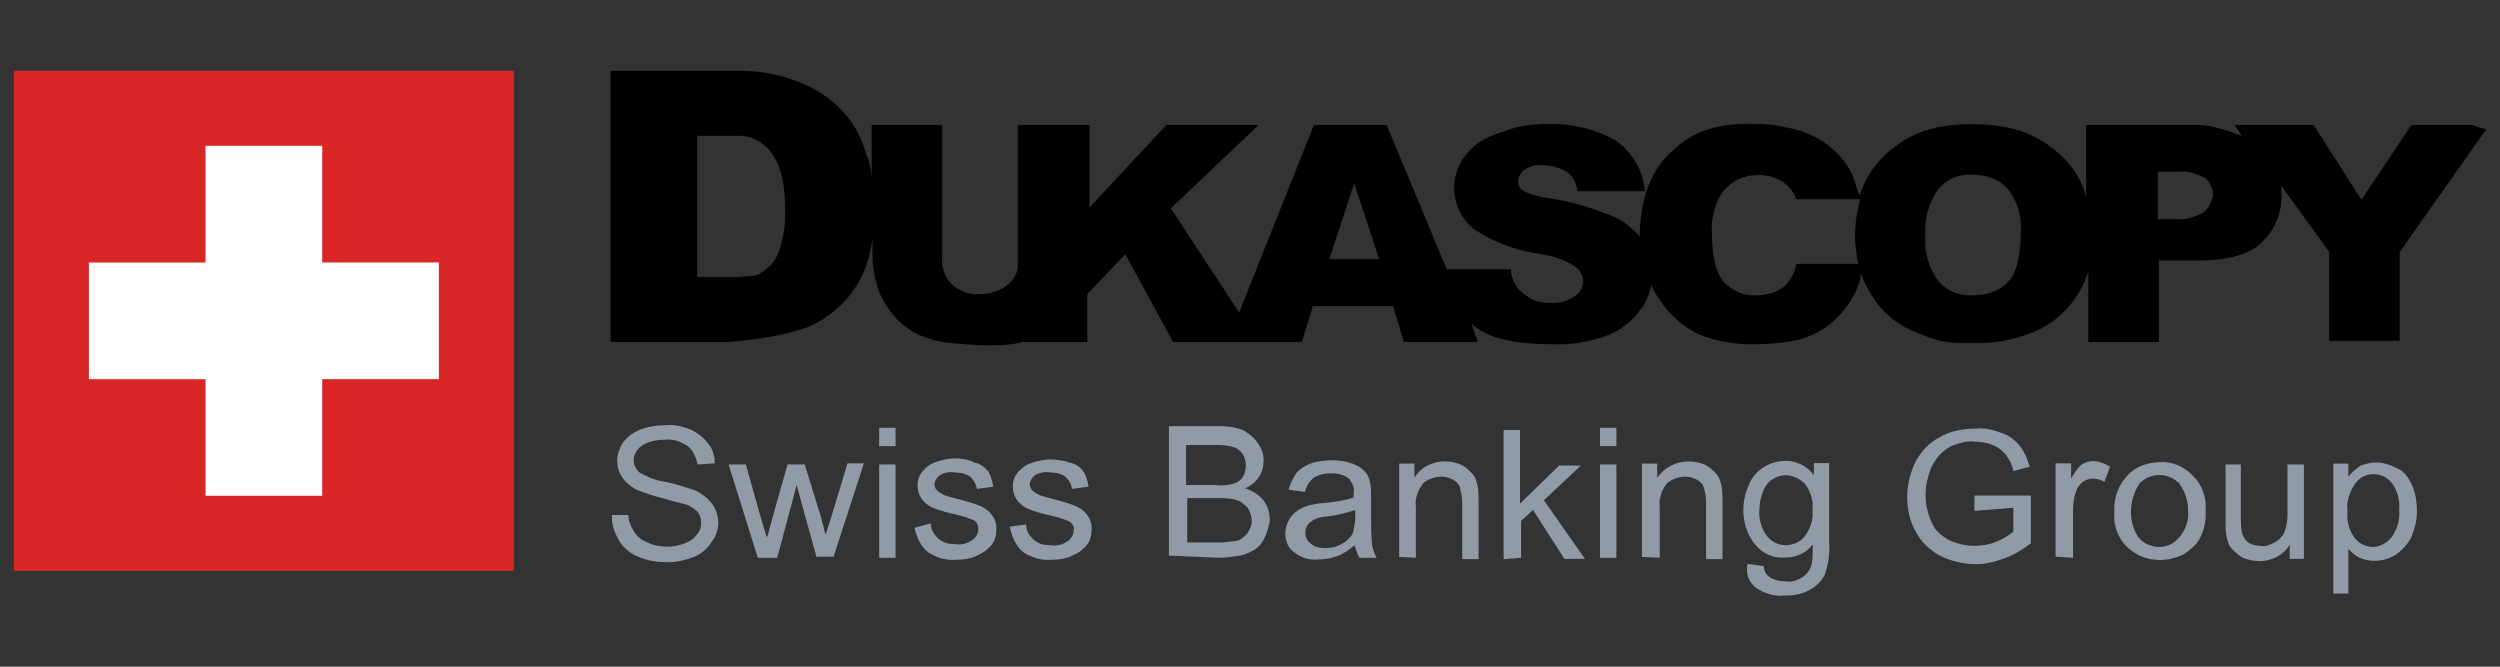 <?xml version="1.0" encoding="utf-8"?>
<!-- Generator: Adobe Illustrator 22.0.1, SVG Export Plug-In . SVG Version: 6.00 Build 0)  -->
<svg version="1.1" id="图层_1" xmlns="http://www.w3.org/2000/svg" xmlns:xlink="http://www.w3.org/1999/xlink" x="0px" y="0px"
	 viewBox="0 0 900 240" style="enable-background:new 0 0 900 240;" xml:space="preserve">
<rect x="0" y="0" width="900" height="240" fill="#333333" stroke="none"/>
<style type="text/css">
	.st0{fill:#D92626;}
	.st1{fill:#FFFFFF;}
	.st2{fill:#919BA8;}
</style>
<path class="st0" d="M185,205.5H5v-180h180V205.5z"/>
<path class="st1" d="M74,178.5h42v-42h42v-42h-42v-42H74v42H32v42h42V178.5z"/>
<path d="M868.1,45l-18,26.9L832.9,45h-28.5l2.7,3.9c-4.3-1.6-10.9-3.9-15.6-3.9H751v25.8c-1.6-5.9-4.7-10.9-9.4-15.2
	c-7.4-6.6-16-10.9-31.6-10.9h-0.4c-15.2,0-23.4,4.3-30.8,10.9c-4.3,3.9-7.4,9-9.4,14.8c-0.8-2-1.9-5.5-2.3-7
	c-2.3-5.1-6.2-9.4-10.9-12.5c-4.3-2.7-8.6-4.3-13.7-5.1c0,0-3.5-1.2-10.9-1.2c-16-0.4-23.4,3.9-30.4,10.5
	c-7,6.6-10.5,16.4-10.9,28.9v1.2c-2.7-3.1-5.9-5.9-9.8-7.4c-7.8-3.1-15.6-5.5-23.8-6.6c-3.1-0.4-5.9-1.2-8.6-2.7
	c-1.2-0.8-1.6-2-1.6-3.1c0-1.6,0.8-3.1,2.3-4.3c2-1.2,4.3-2,6.6-1.6c3.1,0,5.9,0.8,8.6,2.3c2.3,1.6,3.5,4.3,3.9,7h24.2
	c-0.4-7-4.3-13.7-10.1-18c-7.4-4.3-15.6-6.2-23.8-6.2c-10.1,0-13.7,1.6-20.3,3.9c-4.3,1.6-8.2,4.3-10.9,8.2c-2.3,3.1-3.5,7-3.5,10.9
	c0,5.9,2.7,11.3,7,14.8c7,4.7,15.2,7.8,23.8,9c4.7,0.8,9,2,12.9,4.7c1.6,1.2,2.7,3.1,2.7,5.1c0,2.3-1.2,4.3-3.1,5.5
	c-2.3,1.6-5.5,2.7-8.6,2.3c-4.3,0.4-8.2-1.6-11.3-4.7c-2-2-2.7-4.7-3.1-7.4h-23L499.2,45H473l-26.9,67.5l-24.6-37.5L453.1,45h-33.2
	l-27.7,29.7V45h-25.8v51.5c-0.4,2.3-1.6,4.3-3.5,5.9c-2.7,2.3-6.6,3.5-10.1,3.5c-3.9,0.4-7.4-1.2-10.1-3.5c-2.7-2.7-3.9-6.2-3.5-9.8
	V45h-25.4v18.3c-0.4-2.7-0.8-5.5-2-7.8c-1.6-5.9-4.3-10.9-8.2-15.2c-3.9-4.3-9-7.8-14.4-10.1c-7-3.1-14.8-4.7-22.6-4.7h-46.8v97.6
	h42.9c7.8-0.8,15.6-1.6,23.4-3.9c5.5-1.2,10.1-3.9,14.4-7.4c4.7-3.9,8.2-8.6,10.5-14.1c1.6-3.5,2.3-7.4,3.1-11.3v5.5
	c0,4.3,0.8,8.6,2.3,12.9c1.2,3.1,3.1,6.2,5.5,9c2.3,2.7,5.5,5.1,8.6,6.6c3.5,1.6,7.8,2.7,11.7,3.1c4.7,0.4,9,0.8,12.9,0.8
	c4.7,0,8.6,0,13.3-1.2h23v-17.2l13.7-14.4l17.2,31.6h46.4l3.9-12.9h28.9l3.9,12.9H532l-2.3-6.6c5.5,5.1,14.8,7.4,28.9,7.4
	c6.6,0.4,13.7-0.8,19.9-3.1c5.1-2,9-5.1,12.1-9.4c2-2.3,3.1-5.5,3.9-8.6c0.8,1.6,1.6,3.1,2.7,4.7c3.5,5.5,8.6,10.1,14.4,12.9
	c7,2.7,14.4,3.9,21.9,3.5c3.1,0,6.2-0.4,9.8-0.8c3.1-0.4,5.9-1.2,8.6-2.3c4.7-2,8.6-5.1,11.7-9c2.3-2.7,4.3-5.9,5.5-9.4
	c0.4-0.8,0.8-2.7,0.8-4.3c0.8,2.7,2.3,5.9,3.9,8.2c3.5,5.9,8.6,10.1,14.8,12.9c7,2.7,9.8,4.3,18.3,4.3h6.2c6.2,0,14.1-1.6,21.5-5.1
	c8.2-4.3,14.4-11.7,17.2-20.7v25.4h25.4V93.8h14.1c10.1,0,18-2,22.6-6.2c5.1-4.7,7.8-11.3,7.4-18c0-0.8,0-2,0-2.7l17.2,23.8v32h25.4
	v-32L895,46.6l-5.1-1.6H868.1z M280.2,91.1c-1.2,3.1-3.5,5.5-6.6,7.4c-2.3,1.2-4.7,0.8-7,1.2h-3.9h-11.7V48.9h15.6
	c3.9,0,16,2.7,16,25.4C282.9,80.1,282.2,85.6,280.2,91.1z M478.5,93.4l8.6-26.2l0.4-1.2l9,27.3H478.5z M669,95h-22.3
	c-0.4,2.7-1.9,5.5-3.5,7.4c-3.1,2.7-7,3.9-10.9,3.9c-4.3,0.4-8.6-1.6-11.7-4.7c-2.7-3.1-4.3-9-4.3-17.2c-0.4-5.1,0.8-10.5,3.5-14.8
	c3.1-4.3,7.8-6.6,13.3-6.6c2.3,0,4.7,0.4,7,1.6c1.2,0.4,2.3,1.2,3.1,2c1.6,1.2,2.7,3.1,3.5,5.1h23c-1.2,4.3-1.9,9-1.9,13.3
	C667.8,88,668.2,91.5,669,95z M723.2,101.2c-3.1,3.5-7.8,5.1-12.9,5.1c-4.7,0.4-9.4-1.6-12.5-5.1c-3.5-4.7-5.1-10.5-4.7-16.4
	c-0.4-5.9,1.2-11.7,4.7-16.8c3.1-3.5,7.8-5.5,12.1-5.1h0.4c4.7,0,9.4,1.6,12.5,5.1c3.5,4.3,5.1,10.1,4.7,15.6
	C727.5,91.9,726,98.1,723.2,101.2z M793.1,76.6c-3.1,1.6-6.6,2.7-10.1,2.3h-6.2V61.8h7.4c3.5-0.4,6.6,0.8,9.8,2.3
	c1.6,1.6,2.7,3.9,2.7,6.2C796.2,72.7,795.1,75.1,793.1,76.6z"/>
<path class="st2" d="M222.8,194.5c1.6,2.7,3.9,4.7,7,5.9c3.5,1.6,7,2,10.9,2c3.1,0,6.2-0.8,9.4-2c2.7-1.2,4.7-3.1,6.2-5.5
	c1.6-2,2.3-4.7,2.3-6.6c0-2.3-0.8-4.7-2-6.6c-1.6-2.3-3.9-3.9-6.2-5.1c-3.5-1.2-7-2.3-10.5-3.1c-3.5-0.4-6.6-1.6-9.8-3.5
	c-1.2-1.2-2-2.7-2-4.3c0-2,1.2-3.9,2.7-5.1c2.3-1.6,5.5-2.3,8.6-2.3c3.1-0.4,5.9,0.8,8.2,2.3c2,1.6,3.1,4.3,3.5,6.6l6.2-0.4
	c0-2.7-0.8-5.5-2.3-7c-1.6-2.3-3.9-3.9-6.2-5.1c-3.1-1.2-6.2-2-9.4-1.6c-3.1,0-5.9,0.4-9,1.6c-2.3,0.8-4.7,2.7-6.2,4.7
	c-1.2,2-2,4.3-2,6.2c0,2,0.4,4.3,1.6,5.9c1.2,2,3.1,3.5,5.1,4.7c3.1,1.2,6.2,2.3,9.4,3.1c2.7,0.8,5.9,1.6,8.6,2.3
	c1.6,0.4,3.1,1.6,4.3,2.7c0.8,1.2,1.2,2.3,1.2,3.9c0,1.6-0.4,3.1-1.6,4.3c-1.2,1.6-2.3,2.3-4.3,3.1c-2,0.8-4.3,1.2-6.2,1.2
	c-2.3,0-5.1-0.4-7.4-1.6c-2-0.8-3.5-2-4.7-3.9c-1.2-2-2-3.9-2-5.9h-5.9C220.1,189.1,221.3,191.8,222.8,194.5z M279.8,200.8l7-26.2
	l1.6,5.9l5.5,19.9h6.2l10.9-33.6h-5.9l-5.9,19.5l-2,6.2l-1.6-6.2l-5.9-19.1h-6.2l-5.5,19.5c-1.2,4.3-1.6,6.6-2,6.6l-2-6.6l-5.5-19.5
	h-6.2l10.5,33.6H279.8z M322.4,160.6v-6.6h-5.9v6.6H322.4z M322.4,200.8v-33.6h-5.9v33.6H322.4z M334.1,198.8
	c3.1,2,6.6,3.1,10.5,2.7c2.3,0,5.1-0.4,7.4-1.6c1.9-0.8,3.9-2.3,5.1-3.9c1.2-1.6,1.6-3.5,1.6-5.5s-0.4-3.5-1.6-5.1
	c-1.2-1.6-2.3-2.3-3.9-3.1c-2.7-1.2-5.9-2-8.6-2.7c-2.7-0.8-4.7-1.2-5.1-1.6c-0.8-0.4-1.6-0.8-2.3-1.6c-0.4-0.4-0.8-1.2-0.8-2
	c0-1.2,0.8-2.3,1.6-3.1c1.6-1.2,3.9-1.6,5.9-1.2c2,0,3.9,0.4,5.5,1.6c1.2,1.2,2,2.7,2.3,4.3l5.9-0.8c-0.4-2-0.8-3.9-1.9-5.5
	c-1.2-1.6-2.7-2.7-4.7-3.1c-2.3-1.2-5.1-1.6-7.4-1.6c-1.6,0-3.5,0.4-5.1,0.8c-1.2,0.4-2.7,0.8-3.9,1.6c-1.2,0.8-2.3,2-3.1,3.1
	c-0.8,1.2-1.2,2.7-1.2,4.3c0,3.5,2,6.2,5.1,7.8c2.7,1.2,5.9,2,9,2.7c2,0.4,4.3,1.2,6.2,2c1.2,0.8,1.6,2,1.6,3.1c0,1.6-0.8,3.1-2,3.9
	c-1.6,1.2-3.9,2-6.2,1.6c-2.3,0-4.3-0.4-6.2-2c-1.6-1.6-2.7-3.1-2.7-5.5l-5.9,1.6C330.2,194.1,331.7,196.9,334.1,198.8z
	 M368.4,198.8c3.1,2,6.6,3.1,10.5,2.7c2.3,0,5.1-0.4,7.4-1.6c2-0.8,3.9-2.3,5.1-3.9c1.2-1.6,1.6-3.5,1.6-5.5s-0.4-3.5-1.6-5.1
	c-1.2-1.6-2.3-2.3-3.9-3.1c-2.7-1.2-5.9-2-8.6-2.7c-2.7-0.8-4.7-1.2-5.1-1.6c-0.8-0.4-1.6-0.8-2.3-1.6c-0.4-0.8-0.8-1.2-0.8-2
	c0-1.2,0.8-2.3,1.6-3.1c1.6-1.2,3.9-1.6,5.9-1.2c2,0,3.9,0.4,5.5,1.6c1.2,1.2,1.9,2.7,2.3,4.3l5.9-0.8c-0.4-2-0.8-3.9-1.9-5.5
	c-1.2-1.6-2.7-2.7-4.7-3.1c-2.3-0.8-4.7-1.2-7.4-1.2c-1.6,0-3.5,0.4-5.1,0.8c-1.2,0.4-2.7,0.8-3.9,1.6c-1.2,0.8-2.3,2-3.1,3.1
	c-0.8,1.2-1.2,2.7-1.2,4.3c0,3.5,2,6.2,5.1,7.8c2.7,1.2,5.9,2,9,2.7c2,0.4,4.3,1.2,6.2,2c1.2,0.8,2,2,1.6,3.1c0,1.6-0.8,3.1-2,3.9
	c-1.6,1.2-3.9,2-6.2,1.6c-2.3,0-4.3-0.4-6.2-2c-1.6-1.6-2.7-3.1-2.7-5.5l-5.9,0.8C364.5,194.1,366.1,196.9,368.4,198.8z
	 M438.7,200.8c2.7,0,5.1-0.4,7.8-0.8c2-0.4,3.5-1.2,5.5-2.3c1.6-1.2,2.7-2.7,3.5-4.7c0.8-2,1.6-4.3,1.6-5.9c0-2.7-0.8-5.1-2.3-7
	c-1.6-2-3.9-3.5-6.6-4.3c2-0.8,3.9-2.3,5.1-4.3c1.2-1.6,1.6-3.9,1.6-5.9c0-2.3-0.8-4.3-2-5.9c-1.2-2-3.1-3.5-5.1-4.7
	c-2.7-1.2-5.9-1.6-9-1.6h-18V200L438.7,200.8z M427,160.2h9.8c2.3,0,5.1,0,7.4,0.8c1.2,0.4,2.3,1.2,3.1,2.3c0.8,1.2,1.2,2.7,1.2,4.3
	c0,1.6-0.4,3.1-1.2,4.3c-0.8,1.2-2.3,2-3.5,2.3c-1.9,0.4-3.9,0.8-6.2,0.4H427C427,173.8,427,160.2,427,160.2z M427,179.3h11.3
	c2.3,0,4.7,0,7,0.8c1.6,0.4,2.7,1.6,3.9,2.7c1.6,2.7,2,5.9,0.4,8.2c-0.4,1.2-1.6,2-2.3,2.7c-1.2,0.8-2.3,1.2-3.5,1.2
	c-1.6,0-2.7,0.4-4.3,0.4h-12.1v-16H427L427,179.3z M489.4,200.8h6.2c-0.8-1.2-1.2-2.7-1.6-4.3c-0.4-3.5-0.4-6.6-0.4-10.1v-7.4
	c0-2,0-3.5-0.4-5.5c-0.4-1.6-0.8-2.7-2-3.9c-1.2-1.2-2.3-2-4.3-2.7c-2.3-0.8-4.7-1.2-7.4-1.2c-2.7,0-5.5,0.4-7.8,1.2
	c-2,0.8-3.9,2-5.1,3.5c-1.2,2-2.3,3.9-2.7,5.9l5.9,0.8c0.4-2,1.6-3.9,3.1-5.1c2-1.2,3.9-1.6,6.2-1.6c2.3,0,4.7,0.4,6.6,2
	c1.2,1.6,2,3.1,1.6,5.1c0,0.4,0,0.8,0,1.6c-3.5,1.2-7,1.6-10.5,2c-1.9,0-3.5,0.4-5.5,0.8c-1.6,0.4-3.1,1.2-4.3,2
	c-1.2,0.8-2.3,2-3.1,3.5c-0.8,1.6-1.2,3.1-1.2,4.7c0,2.7,1.2,5.5,3.1,6.6c2.3,2,5.5,3.1,9,2.7c2.3,0,4.3-0.4,6.6-1.2
	c2.3-0.8,4.3-2.3,6.2-3.9C488.3,198,488.6,199.6,489.4,200.8z M487.9,185.9c0,2-0.4,3.9-0.8,5.9c-0.8,1.6-2.3,3.1-3.9,3.9
	c-2,1.2-3.9,1.6-6.2,1.6c-1.9,0-3.9-0.4-5.1-1.6c-1.2-0.8-2-2.3-2-3.9c0-1.2,0.4-2,0.8-2.7c0.4-0.8,1.6-1.6,2.3-2
	c1.6-0.8,3.5-1.2,5.1-1.2c3.1-0.4,6.6-1.2,9.8-2.3V185.9z M509.7,200.8v-18.3c-0.4-3.1,0.8-6.2,2.7-8.6c2-1.6,4.3-2.3,6.6-2.3
	c1.6,0,2.7,0.4,4.3,1.2c1.2,0.8,2,1.6,2.3,2.7c0.4,2,0.8,3.5,0.8,5.5v20.3h5.9v-20.7c0-2,0-3.9-0.4-5.9c-0.4-1.6-0.8-3.1-2-4.3
	c-1.2-1.2-2.3-2.3-3.9-3.1c-1.9-0.8-3.9-1.2-5.9-1.2c-4.3,0-8.6,2-10.9,5.9v-5.1h-5.5v33.6L509.7,200.8z M547.6,200.8v-13.3l4.3-3.9
	l11.3,17.6h7.4l-14.8-21.1l13.3-12.5h-7.8l-14.1,13.7v-26.5h-5.9v46.5L547.6,200.8z M581.9,160.6v-6.6h-5.9v6.6H581.9z M581.9,200.8
	v-33.6h-5.9v33.6H581.9z M597.5,200.8v-18.3c-0.4-3.1,0.8-6.2,2.7-8.6c2-1.6,4.3-2.3,6.6-2.3c1.6,0,2.7,0.4,4.3,1.2
	c1.2,0.8,2,1.6,2.3,2.7c0.4,1.6,0.8,3.5,0.8,5.5v20.3h5.9v-20.7c0-2,0-3.9-0.4-5.9c-0.4-1.6-0.8-3.1-2-4.3c-1.2-1.2-2.3-2.3-3.9-3.1
	c-1.9-0.8-3.9-1.2-5.9-1.2c-4.3,0-8.6,2-11.3,5.9v-5.1h-5.5v33.6L597.5,200.8z M632.3,211.7c3.1,2,6.6,3.1,10.1,2.7
	c3.1,0,6.2-0.4,9-2c2.3-1.2,4.3-3.1,5.5-5.5c1.2-3.5,1.9-7.4,1.6-11.3v-28.9H653v4.3c-2.3-3.1-6.2-5.1-10.1-5.1
	c-5.9,0-11.3,3.5-13.3,8.6c-1.2,2.7-2,5.9-2,9c0,4.3,1.2,8.6,3.9,12.1c2.7,3.5,6.6,5.5,11.3,5.1c3.9,0,7.4-1.6,9.8-4.7
	c0,2.7,0,5.1-0.4,7c-0.4,2-1.6,3.5-3.1,4.7c-2,1.2-3.9,2-6.2,1.6c-2,0-4.3-0.4-5.9-1.6c-1.2-0.8-2-2.3-2-3.9l-5.9-0.8
	C628.4,206.6,629.6,209.7,632.3,211.7z M636.2,174.2c1.6-2,4.3-3.1,6.6-3.1c2.7,0,5.1,1.2,7,3.1c2,2.7,3.1,5.9,2.7,9.4
	c0.4,3.5-0.8,6.6-2.7,9.4c-3.1,3.9-9,4.3-12.5,1.2c-0.4-0.4-0.8-0.8-1.2-1.2c-2-2.7-3.1-6.2-2.7-9.8
	C633.5,180.1,634.2,177,636.2,174.2z M724.8,182.8v8.6c-2,1.6-3.9,2.7-5.9,3.5c-2.7,1.2-5.5,1.6-8.2,1.6c-3.1,0-6.2-0.8-9-2
	c-2.7-1.6-5.1-3.5-6.2-6.2c-1.6-3.5-2.3-6.6-2.3-10.5c0-3.1,0.8-6.2,2-9.4c0.8-1.6,2-3.5,3.1-4.7c1.6-1.6,3.1-2.7,5.1-3.5
	c2.3-0.8,5.1-1.6,7.4-1.2c2.3,0,4.7,0.4,6.6,1.2c2,0.8,3.5,2,4.7,3.5c1.2,1.6,2.3,3.5,2.7,5.9l5.9-1.6c-0.8-2.7-2-5.5-3.5-7.4
	c-1.6-2-3.9-3.9-6.6-4.7c-3.1-1.2-6.2-2-9.4-1.6c-4.3,0-9,0.8-12.9,3.1c-3.9,2-6.6,5.1-8.6,8.6c-1.9,3.9-3.1,8.2-3.1,12.9
	c0,4.3,0.8,8.6,3.1,12.5c2,3.9,5.1,6.6,8.6,8.6c3.9,2,8.6,3.1,12.9,3.1c3.5,0,7-0.8,10.1-2c3.5-1.2,6.6-3.1,9.8-5.5v-17.2h-20.3v5.5
	L724.8,182.8z M746.3,200.8v-17.6c0-2.3,0.4-4.7,1.2-6.6c0.4-1.2,1.2-2.3,2.3-3.1c1.2-0.8,2.3-1.2,3.5-1.2c1.6,0,3.1,0.4,4.3,1.2
	l2-5.5c-2-1.2-3.9-2-6.2-2c-1.2,0-2.7,0.4-3.9,1.2c-1.6,1.2-2.7,3.1-3.9,5.1v-5.5H740v33.6L746.3,200.8z M765.8,196.9
	c3.1,3.1,7.4,4.7,11.7,4.7c3.1,0,5.9-0.8,8.6-2c2.3-1.6,4.7-3.5,5.9-5.9c1.6-3.1,2.3-6.6,2-10.1c0.4-4.7-1.2-9-4.7-12.5
	c-3.1-3.1-7.4-5.1-11.7-4.7c-3.9,0-7.8,1.2-10.9,3.9c-3.9,3.9-5.9,8.6-5.5,14.1C760.7,188.7,762.3,193.7,765.8,196.9z M770.1,174.2
	c3.5-3.9,9.8-4.3,13.7-0.8c0.4,0.4,0.8,0.4,0.8,0.8c2,2.7,3.1,5.9,3.1,9.4c0.4,3.5-0.8,7-3.1,9.8c-2,2.3-4.3,3.5-7.4,3.5
	c-2.7,0-5.5-1.2-7.4-3.5C766.2,187.9,766.2,180.5,770.1,174.2z M829.4,200.8v-33.6h-5.9v18c0,2.3-0.4,4.7-1.2,6.6
	c-0.8,1.6-2,2.7-3.5,3.5c-1.6,0.8-3.1,1.6-5.1,1.2c-1.6,0-3.1-0.4-4.3-1.2c-1.2-0.8-1.9-2.3-2.3-3.5c-0.4-2-0.4-4.3-0.4-5.9v-18.7
	h-5.5v20.7c0,2,0,3.9,0.4,5.5c0.4,1.6,0.8,3.1,2,4.3c1.2,1.2,2.3,2.3,3.9,3.1c1.9,0.8,3.9,1.2,5.9,1.2c4.3,0,8.6-2,10.9-5.9v5.1h5.1
	V200.8z M845.4,214v-16.4c1.2,1.2,2.3,2.3,3.9,3.1c1.6,0.8,3.5,1.2,5.5,1.2c2.7,0,5.5-0.8,7.8-2.3c2.3-1.6,4.3-3.9,5.5-6.2
	c1.2-3.1,2-5.9,2-9.4c0-3.1-0.4-5.9-1.6-9c-1.2-2.7-2.7-5.1-5.1-6.2c-2.3-1.2-5.1-2.3-7.8-2.3c-2,0-3.9,0.4-5.9,1.2
	c-1.6,1.2-3.1,2.3-4.3,3.9v-4.7H840v46.8h5.5V214z M847.8,174.2c1.6-2.3,3.9-3.5,6.6-3.5c2.7,0,5.1,1.2,6.6,3.1
	c2,2.7,3.1,6.2,2.7,9.8c0.4,3.5-0.8,7-2.7,9.8c-1.6,2-4.3,3.5-6.6,3.5c-2.7,0-5.1-1.2-6.6-3.1c-2-2.7-3.1-5.9-2.7-9.8
	C844.6,180.9,845.8,177,847.8,174.2z"/>
</svg>
